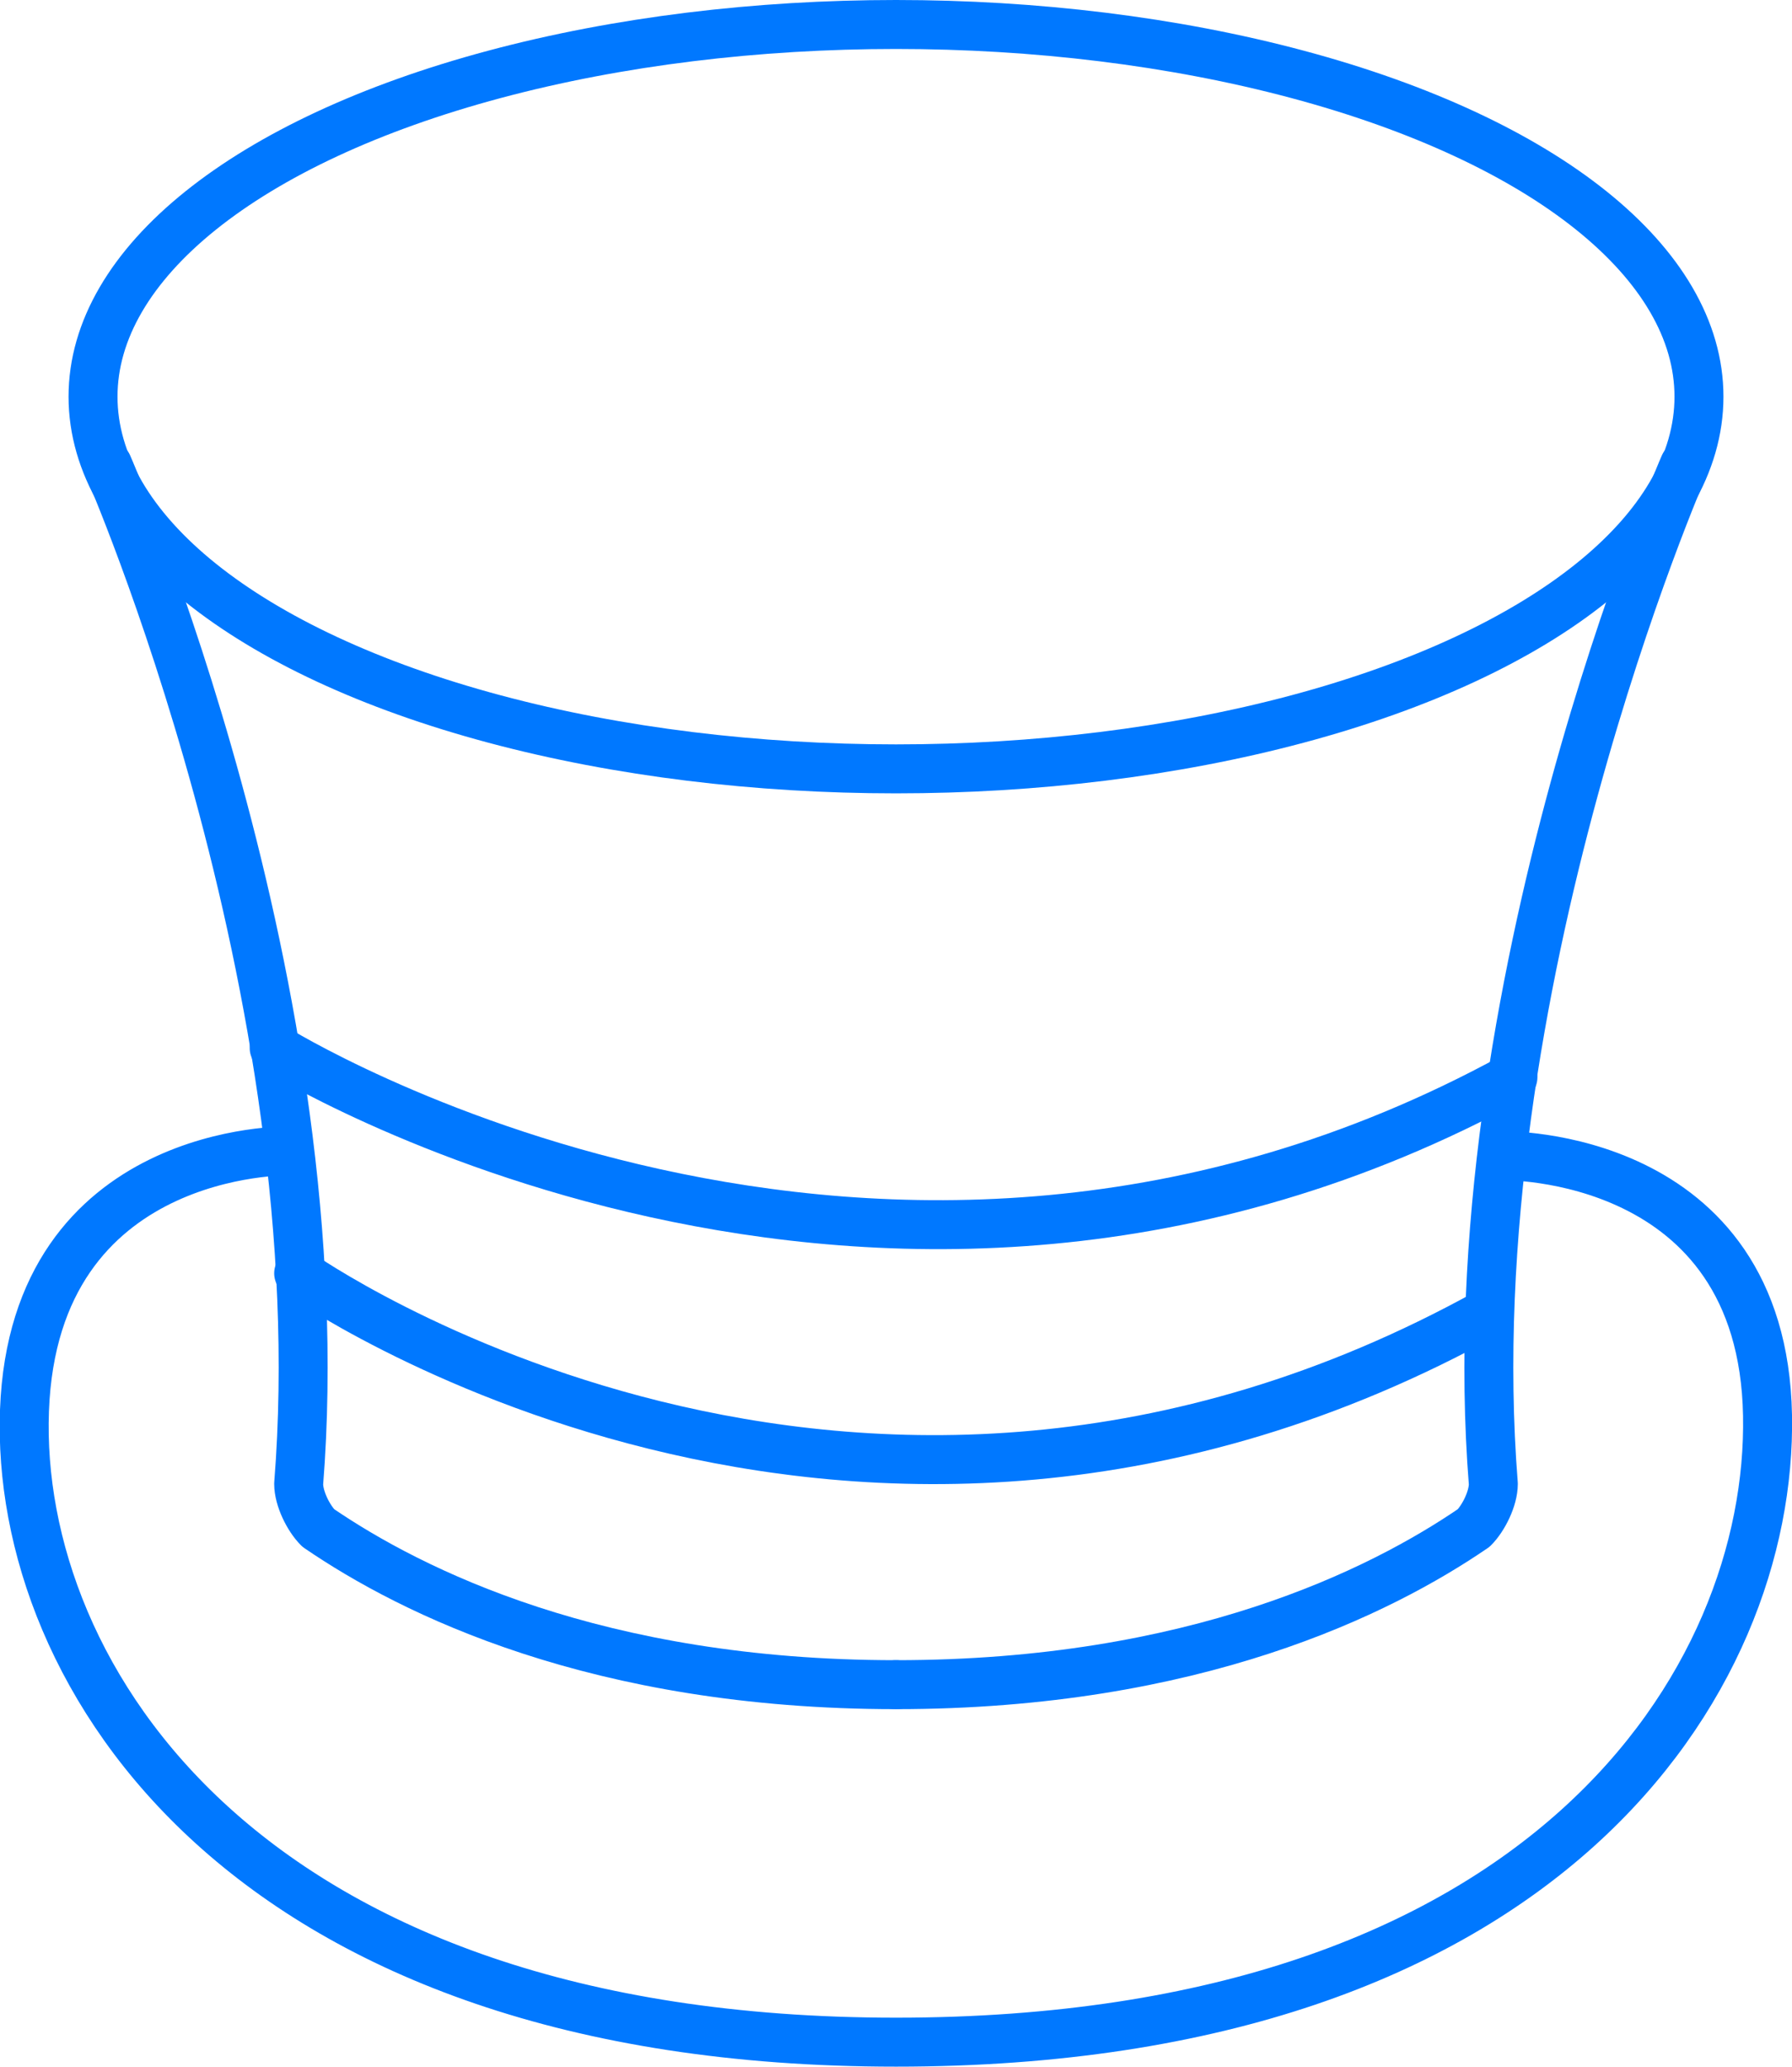 <?xml version="1.0" encoding="utf-8"?>
<!-- Generator: Adobe Illustrator 17.1.0, SVG Export Plug-In . SVG Version: 6.00 Build 0)  -->
<!DOCTYPE svg PUBLIC "-//W3C//DTD SVG 1.1//EN" "http://www.w3.org/Graphics/SVG/1.1/DTD/svg11.dtd">
<svg version="1.1" id="Calque_1" xmlns="http://www.w3.org/2000/svg" xmlns:xlink="http://www.w3.org/1999/xlink" x="0px" y="0px"
	 viewBox="31.7 28.9 36.6 42.2" enable-background="new 31.7 28.9 36.6 42.2" xml:space="preserve">
<g>
	
		<ellipse fill="none" stroke="#0078FF" stroke-linecap="round" stroke-linejoin="round" stroke-miterlimit="10" cx="50" cy="37" rx="16.4" ry="7.6"/>
	<path fill="none" stroke="#0078FF" stroke-linecap="round" stroke-linejoin="round" stroke-miterlimit="10" d="M33.9,38.4
		c0,0,4.7,10.7,3.9,20.8c0,0.3,0.2,0.7,0.4,0.9c1.9,1.3,5.7,3.2,11.8,3.2"/>
	<path fill="none" stroke="#0078FF" stroke-linecap="round" stroke-linejoin="round" stroke-miterlimit="10" d="M66.1,38.4
		c0,0-4.7,10.7-3.9,20.8c0,0.3-0.2,0.7-0.4,0.9c-1.9,1.3-5.7,3.2-11.8,3.2"/>
	<path fill="none" stroke="#0078FF" stroke-linecap="round" stroke-linejoin="round" stroke-miterlimit="10" d="M62.4,52.5
		c0,0,5.3-0.1,5.4,5.3S63.3,70.6,50,70.6s-18-7.5-17.8-12.9s5.4-5.3,5.4-5.3"/>
	<path fill="none" stroke="#0078FF" stroke-linecap="round" stroke-linejoin="round" stroke-miterlimit="10" d="M37.3,50.3
		c0,0,12.3,7.7,25.3,0.6"/>
	<path fill="none" stroke="#0078FF" stroke-linecap="round" stroke-linejoin="round" stroke-miterlimit="10" d="M37.8,54.9
		c0,0,11.3,8,24.3,0.8"/>
</g>
</svg>
